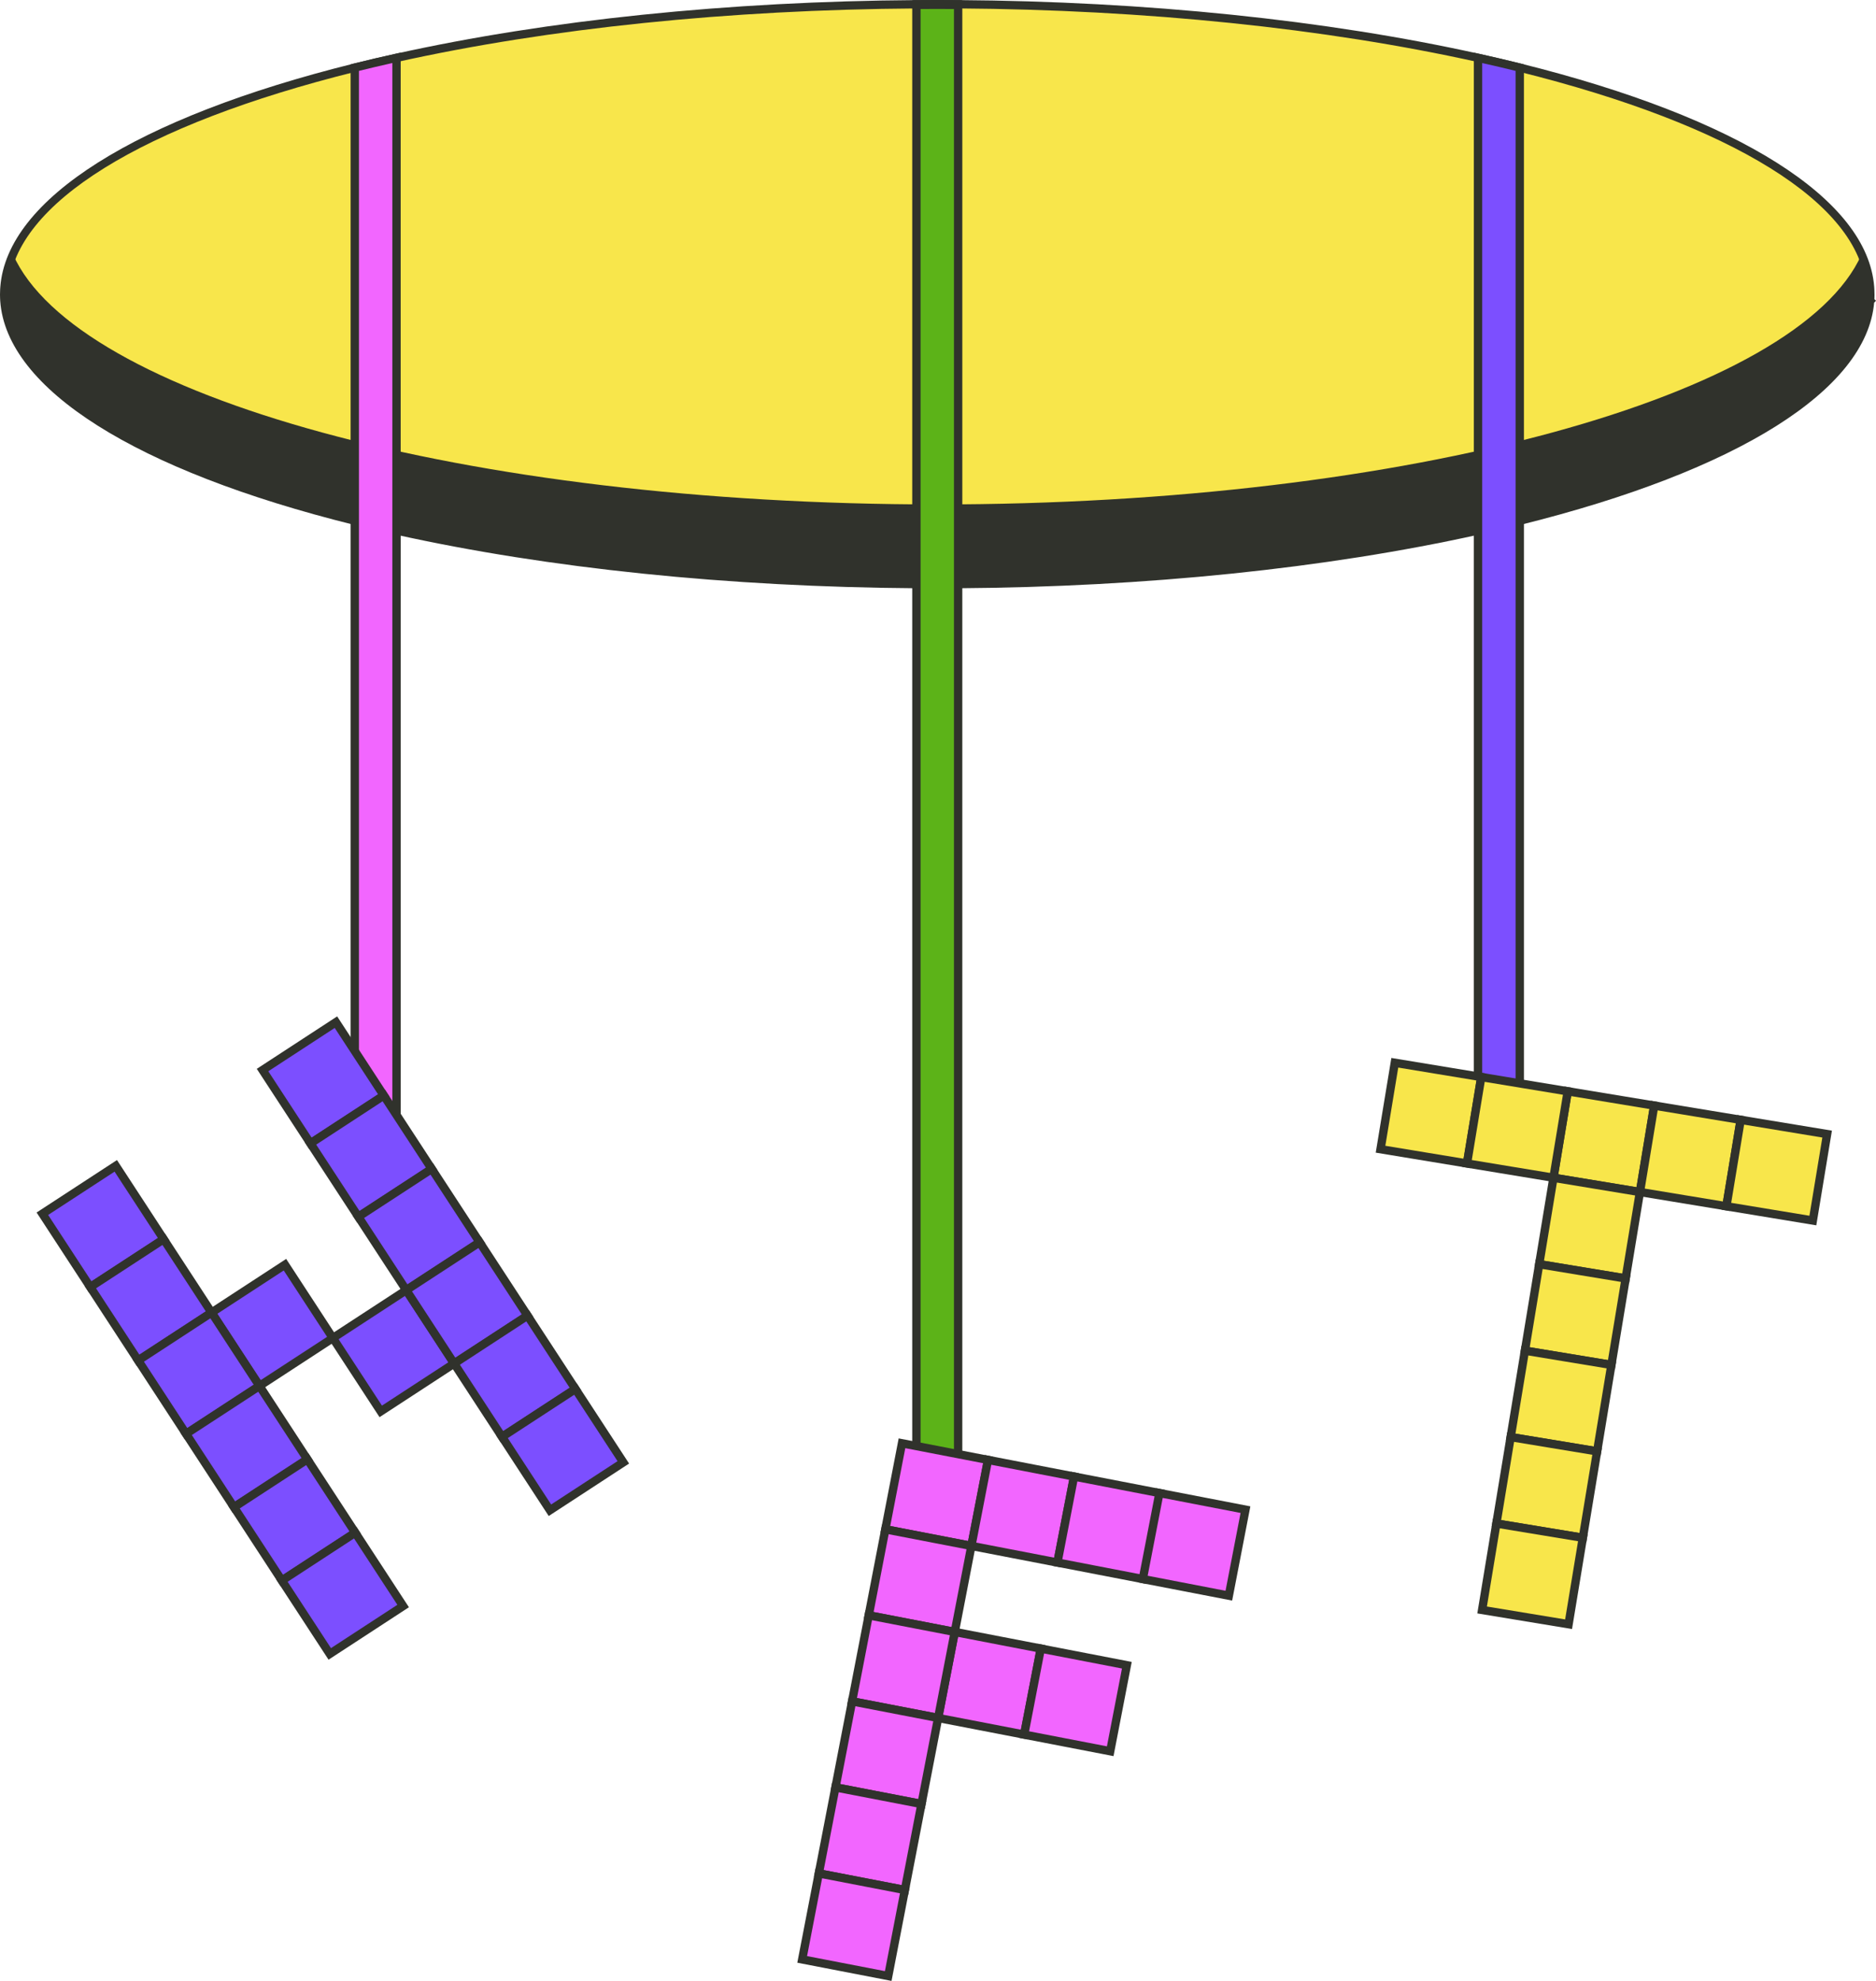 <svg width="360" height="380" viewBox="0 0 360 380" fill="none" xmlns="http://www.w3.org/2000/svg">
  <path d="M358.917 56.538C358.917 56.742 358.913 56.946 358.905 57.15C358.901 57.202 358.901 57.25 358.897 57.298C358.901 57.318 358.897 57.342 358.893 57.366C358.893 57.474 358.885 57.582 358.873 57.694C358.877 57.698 358.877 57.706 358.873 57.71C357.636 74.777 331.657 89.948 291.64 99.892C289.03 100.54 286.359 101.168 283.632 101.768C255.371 108.027 221.016 111.793 183.866 112.045C182.537 112.057 181.199 112.061 179.862 112.061C178.525 112.061 177.187 112.057 175.858 112.045C138.708 111.793 104.349 108.027 76.092 101.768C73.365 101.168 70.694 100.54 68.084 99.892C28.063 89.948 2.08 74.773 0.847 57.702C0.831 57.566 0.827 57.43 0.823 57.298C0.823 57.25 0.819 57.202 0.815 57.15C0.807 56.946 0.803 56.742 0.803 56.538C0.803 56.214 0.811 55.885 0.831 55.561C0.839 55.397 0.851 55.237 0.863 55.073C2.168 38.042 28.131 22.9 68.084 12.972C70.694 12.323 73.365 11.695 76.092 11.095C104.349 4.836 138.708 1.071 175.858 0.819C177.187 0.806 178.525 0.802 179.862 0.802C181.199 0.802 182.537 0.806 183.866 0.819C221.016 1.071 255.371 4.836 283.632 11.095C286.359 11.695 289.03 12.323 291.64 12.972C331.589 22.904 357.552 38.042 358.857 55.073C358.869 55.237 358.881 55.397 358.889 55.561C358.909 55.885 358.917 56.214 358.917 56.538Z" fill="#F8E64B"/>
  <path d="M179.86 112.861C178.519 112.861 177.181 112.857 175.848 112.845C139.775 112.601 105.22 109.039 75.914 102.549C73.279 101.968 70.576 101.336 67.885 100.668C25.991 90.255 1.261 74.617 0.044 57.758C0.028 57.634 0.024 57.474 0.02 57.322C0.02 57.274 0.016 57.246 0.016 57.218C0.004 56.966 0 56.754 0 56.538C0 56.165 0.008 55.829 0.028 55.509C0.036 55.361 0.048 55.205 0.06 55.045C1.353 38.19 26.075 22.583 67.889 12.195C70.572 11.527 73.275 10.895 75.918 10.314C105.22 3.824 139.775 0.262 175.852 0.018C178.511 -0.006 181.209 -0.006 183.872 0.018C219.941 0.262 254.496 3.824 283.802 10.314C286.445 10.895 289.148 11.531 291.83 12.195C333.645 22.591 358.363 38.198 359.652 55.013C359.664 55.185 359.676 55.353 359.684 55.521C359.704 55.833 359.712 56.177 359.712 56.538C359.712 56.754 359.708 56.966 359.7 57.182L359.696 57.258C359.696 57.274 359.696 57.286 359.696 57.298C359.696 57.33 359.696 57.358 359.692 57.386L360 57.694L359.644 58.062C358.158 74.805 333.477 90.32 291.83 100.668C289.14 101.336 286.437 101.968 283.802 102.549C254.496 109.039 219.937 112.601 183.868 112.845C182.539 112.857 181.201 112.861 179.86 112.861ZM179.86 1.603C178.527 1.603 177.189 1.607 175.864 1.619C139.899 1.863 105.46 5.408 76.262 11.875C73.631 12.455 70.945 13.084 68.274 13.748C27.172 23.96 2.891 39.046 1.658 55.133C1.646 55.309 1.634 55.453 1.626 55.597C1.606 55.893 1.598 56.197 1.598 56.538C1.598 56.73 1.602 56.926 1.61 57.118C1.614 57.158 1.618 57.226 1.618 57.298C1.622 57.386 1.622 57.498 1.638 57.61C2.807 73.769 27.092 88.883 68.274 99.115C70.953 99.779 73.639 100.412 76.262 100.988C105.46 107.455 139.899 111 175.86 111.244C178.519 111.268 181.201 111.268 183.856 111.244C219.817 111 254.256 107.455 283.458 100.988C286.081 100.412 288.767 99.779 291.446 99.115C332.324 88.959 356.553 73.989 358.046 57.998L358.034 57.99L358.074 57.61C358.074 57.602 358.074 57.598 358.074 57.59L358.086 57.418C358.086 57.402 358.086 57.382 358.086 57.366L358.102 57.09C358.106 56.926 358.11 56.734 358.11 56.538C358.11 56.209 358.102 55.897 358.082 55.609C358.074 55.441 358.062 55.289 358.05 55.129C356.817 39.046 332.54 23.964 291.438 13.744C288.771 13.079 286.081 12.451 283.45 11.871C254.252 5.404 219.809 1.859 183.852 1.615C182.531 1.607 181.193 1.603 179.86 1.603Z" fill="#30322C"/>
  <path d="M179.86 96.766C89.379 96.766 14.571 75.913 2.506 48.834C1.385 51.351 0.805 53.92 0.805 56.533C0.805 87.254 80.971 112.161 179.86 112.161C278.749 112.161 358.915 87.254 358.915 56.533C358.915 53.92 358.334 51.351 357.213 48.834C345.145 75.913 270.34 96.766 179.86 96.766Z" fill="#30322C"/>
  <path d="M76.09 11.095V223.179H68.082V12.971C70.693 12.323 73.363 11.695 76.09 11.095Z" fill="#F266FF"/>
  <path d="M76.891 223.979H67.281V12.347L67.89 12.195C70.573 11.531 73.275 10.895 75.918 10.314L76.891 10.098V223.979ZM68.883 222.378H75.289V12.091C73.171 12.563 71.021 13.071 68.883 13.596V222.378Z" fill="#30322C"/>
  <path d="M183.864 0.879V293.065H175.855V0.879C177.185 0.866 178.522 0.862 179.86 0.862C181.197 0.862 182.534 0.866 183.864 0.879Z" fill="#5CB318"/>
  <path d="M184.665 293.924H175.055V0.028L175.847 0.019C178.51 -0.006 181.205 -0.006 183.872 0.019L184.665 0.028V293.924ZM176.656 292.205H183.063V1.73C180.933 1.713 178.787 1.713 176.656 1.73V292.205Z" fill="#30322C"/>
  <path d="M291.637 12.971V218.285H283.629V11.095C286.356 11.695 289.026 12.323 291.637 12.971Z" fill="#7C4FFF"/>
  <path d="M292.438 219.085H282.828V10.098L283.801 10.314C286.448 10.899 289.147 11.531 291.829 12.195L292.438 12.347V219.085ZM284.43 217.484H290.836V13.6C288.698 13.071 286.548 12.567 284.43 12.095V217.484Z" fill="#30322C"/>
  <path d="M22.278 223.618L8.195 232.807L17.388 246.88L31.471 237.692L22.278 223.618Z" fill="#7C4FFF"/>
  <path d="M17.091 248.011L7.024 232.596L22.449 222.534L32.515 237.949L17.091 248.011ZM9.24 233.065L17.556 245.8L30.3 237.488L21.985 224.757L9.24 233.065Z" fill="#30322C"/>
  <path d="M54.743 242.576L40.66 251.764L49.853 265.838L63.935 256.649L54.743 242.576Z" fill="#7C4FFF"/>
  <path d="M49.555 266.974L39.489 251.559L54.914 241.498L64.98 256.912L49.555 266.974ZM41.705 252.024L50.021 264.759L62.764 256.447L54.448 243.712L41.705 252.024Z" fill="#30322C"/>
  <path d="M78.02 247.462L63.938 256.651L73.13 270.724L87.213 261.536L78.02 247.462Z" fill="#7C4FFF"/>
  <path d="M72.831 271.858L62.764 256.443L78.189 246.381L88.255 261.796L72.831 271.858ZM64.98 256.908L73.296 269.639L86.039 261.327L77.723 248.592L64.98 256.908Z" fill="#30322C"/>
  <path d="M31.473 237.691L17.391 246.879L26.583 260.953L40.666 251.764L31.473 237.691Z" fill="#7C4FFF"/>
  <path d="M26.282 262.086L16.216 246.671L31.64 236.61L41.707 252.024L26.282 262.086ZM18.431 247.136L26.747 259.871L39.487 251.56L31.171 238.825L18.431 247.136Z" fill="#30322C"/>
  <path d="M40.665 251.762L26.582 260.95L35.775 275.023L49.857 265.835L40.665 251.762Z" fill="#7C4FFF"/>
  <path d="M35.473 276.16L25.407 260.746L40.832 250.684L50.898 266.099L35.473 276.16ZM27.623 261.211L35.938 273.942L48.682 265.63L40.366 252.895L27.623 261.211Z" fill="#30322C"/>
  <path d="M49.854 265.836L35.772 275.025L44.964 289.098L59.047 279.91L49.854 265.836Z" fill="#7C4FFF"/>
  <path d="M44.665 290.235L34.598 274.821L50.023 264.759L60.089 280.173L44.665 290.235ZM36.814 275.286L45.13 288.021L57.874 279.709L49.558 266.977L36.814 275.286Z" fill="#30322C"/>
  <path d="M59.049 279.911L44.967 289.099L54.159 303.173L68.242 293.984L59.049 279.911Z" fill="#7C4FFF"/>
  <path d="M53.858 304.306L43.792 288.891L59.216 278.83L69.283 294.244L53.858 304.306ZM46.008 289.36L54.324 302.095L67.067 293.783L58.752 281.048L46.008 289.36Z" fill="#30322C"/>
  <path d="M64.526 196.053L50.443 205.241L59.636 219.314L73.719 210.126L64.526 196.053Z" fill="#7C4FFF"/>
  <path d="M59.34 220.451L49.274 205.036L64.699 194.974L74.765 210.389L59.34 220.451ZM51.49 205.501L59.806 218.236L72.545 209.924L64.23 197.189L51.49 205.501Z" fill="#30322C"/>
  <path d="M73.717 210.125L59.635 219.313L68.827 233.387L82.91 224.198L73.717 210.125Z" fill="#7C4FFF"/>
  <path d="M68.528 234.522L58.462 219.107L73.886 209.045L83.953 224.46L68.528 234.522ZM60.678 219.576L68.993 232.307L81.733 223.996L73.417 211.26L60.678 219.576Z" fill="#30322C"/>
  <path d="M82.911 224.2L68.828 233.388L78.021 247.462L92.103 238.273L82.911 224.2Z" fill="#7C4FFF"/>
  <path d="M77.723 248.596L67.657 233.182L83.082 223.12L93.148 238.534L77.723 248.596ZM69.873 233.646L78.189 246.382L90.932 238.07L82.617 225.338L69.873 233.646Z" fill="#30322C"/>
  <path d="M92.102 238.271L78.019 247.459L87.212 261.533L101.295 252.344L92.102 238.271Z" fill="#7C4FFF"/>
  <path d="M86.915 262.671L76.848 247.256L92.273 237.195L102.339 252.609L86.915 262.671ZM79.064 247.721L87.38 260.456L100.124 252.144L91.808 239.409L79.064 247.721Z" fill="#30322C"/>
  <path d="M101.295 252.345L87.213 261.534L96.406 275.607L110.488 266.419L101.295 252.345Z" fill="#7C4FFF"/>
  <path d="M96.106 276.746L86.04 261.331L101.464 251.27L111.531 266.684L96.106 276.746ZM88.256 261.796L96.571 274.527L109.311 266.216L100.995 253.481L88.256 261.796Z" fill="#30322C"/>
  <path d="M68.239 293.982L54.156 303.17L63.349 317.244L77.431 308.055L68.239 293.982Z" fill="#7C4FFF"/>
  <path d="M63.048 318.381L52.981 302.966L68.406 292.905L78.472 308.319L63.048 318.381ZM55.197 303.431L63.512 316.162L76.252 307.851L67.936 295.12L55.197 303.431Z" fill="#30322C"/>
  <path d="M110.491 266.418L96.408 275.606L105.601 289.679L119.683 280.491L110.491 266.418Z" fill="#7C4FFF"/>
  <path d="M105.298 290.817L95.231 275.402L110.656 265.34L120.722 280.755L105.298 290.817ZM97.448 275.871L105.763 288.606L118.503 280.295L110.188 267.563L97.448 275.871Z" fill="#30322C"/>
  <path d="M189.605 280.02L173.094 276.83L169.903 293.331L186.414 296.522L189.605 280.02Z" fill="#F266FF"/>
  <path d="M187.04 297.494L168.957 294L172.453 275.929L190.539 279.422L187.04 297.494ZM170.835 292.732L185.774 295.617L188.661 280.687L173.722 277.802L170.835 292.732Z" fill="#30322C"/>
  <path d="M206.116 283.21L189.605 280.019L186.414 296.52L202.925 299.711L206.116 283.21Z" fill="#F266FF"/>
  <path d="M203.551 300.683L185.469 297.19L188.964 279.118L207.047 282.612L203.551 300.683ZM187.343 295.921L202.282 298.806L205.169 283.876L190.23 280.991L187.343 295.921Z" fill="#30322C"/>
  <path d="M222.624 286.402L206.113 283.212L202.922 299.713L219.433 302.904L222.624 286.402Z" fill="#F266FF"/>
  <path d="M220.065 303.873L201.979 300.379L205.474 282.307L223.557 285.801L220.065 303.873ZM203.856 299.11L218.796 301.996L221.683 287.066L206.743 284.18L203.856 299.11Z" fill="#30322C"/>
  <path d="M199.73 316.214L183.219 313.023L180.028 329.525L196.539 332.715L199.73 316.214Z" fill="#F266FF"/>
  <path d="M197.17 333.685L179.088 330.191L182.583 312.116L200.666 315.609L197.17 333.685ZM180.962 328.927L195.901 331.812L198.788 316.882L183.849 313.997L180.962 328.927Z" fill="#30322C"/>
  <path d="M216.245 319.404L199.734 316.213L196.543 332.714L213.054 335.905L216.245 319.404Z" fill="#F266FF"/>
  <path d="M213.68 336.878L195.598 333.385L199.093 315.313L217.176 318.807L213.68 336.878ZM197.476 332.116L212.415 335.001L215.302 320.071L200.363 317.186L197.476 332.116Z" fill="#30322C"/>
  <path d="M239.009 289.568L222.498 286.377L219.307 302.878L235.818 306.069L239.009 289.568Z" fill="#F266FF"/>
  <path d="M236.446 307.038L218.363 303.544L221.859 285.473L239.941 288.966L236.446 307.038ZM220.237 302.276L235.176 305.161L238.063 290.231L223.124 287.346L220.237 302.276Z" fill="#30322C"/>
  <path d="M186.413 296.523L169.902 293.332L166.711 309.833L183.222 313.024L186.413 296.523Z" fill="#F266FF"/>
  <path d="M183.848 313.997L165.766 310.503L169.261 292.432L187.344 295.925L183.848 313.997ZM167.644 309.235L182.583 312.12L185.47 297.19L170.531 294.304L167.644 309.235Z" fill="#30322C"/>
  <path d="M183.218 313.025L166.707 309.834L163.516 326.335L180.027 329.526L183.218 313.025Z" fill="#F266FF"/>
  <path d="M180.659 330.495L162.576 327.002L166.072 308.93L184.154 312.424L180.659 330.495ZM164.45 325.733L179.389 328.619L182.276 313.688L167.337 310.803L164.45 325.733Z" fill="#30322C"/>
  <path d="M180.031 329.523L163.52 326.333L160.328 342.834L176.839 346.025L180.031 329.523Z" fill="#F266FF"/>
  <path d="M177.469 346.998L159.387 343.505L162.882 325.433L180.965 328.927L177.469 346.998ZM161.261 342.236L176.2 345.121L179.087 330.191L164.148 327.306L161.261 342.236Z" fill="#30322C"/>
  <path d="M176.835 346.026L160.324 342.835L157.133 359.337L173.644 362.527L176.835 346.026Z" fill="#F266FF"/>
  <path d="M174.274 363.501L156.191 360.008L159.687 341.932L177.769 345.426L174.274 363.501ZM158.065 358.739L173.005 361.624L175.892 346.694L160.952 343.809L158.065 358.739Z" fill="#30322C"/>
  <path d="M173.644 362.525L157.133 359.334L153.942 375.835L170.453 379.026L173.644 362.525Z" fill="#F266FF"/>
  <path d="M171.083 380L153 376.506L156.496 358.435L174.578 361.928L171.083 380ZM154.874 375.238L169.813 378.123L172.7 363.193L157.761 360.308L154.874 375.238Z" fill="#30322C"/>
  <path d="M317.511 212.129L300.918 209.393L298.18 225.976L314.774 228.712L317.511 212.129Z" fill="#F8E64B"/>
  <path d="M315.36 229.583L297.186 226.585L300.185 208.422L318.359 211.419L315.36 229.583ZM299.027 225.269L314.039 227.746L316.517 212.744L301.506 210.267L299.027 225.269Z" fill="#30322C"/>
  <path d="M334.105 214.865L317.512 212.129L314.774 228.713L331.367 231.449L334.105 214.865Z" fill="#F8E64B"/>
  <path d="M331.95 232.32L313.775 229.323L316.774 211.159L334.949 214.156L331.95 232.32ZM315.621 228.006L330.633 230.483L333.111 215.481L318.1 213.004L315.621 228.006Z" fill="#30322C"/>
  <path d="M350.697 217.602L334.104 214.866L331.366 231.449L347.959 234.186L350.697 217.602Z" fill="#F8E64B"/>
  <path d="M348.542 235.057L330.367 232.06L333.366 213.896L351.541 216.893L348.542 235.057ZM332.213 230.739L347.224 233.216L349.703 218.214L334.692 215.737L332.213 230.739Z" fill="#30322C"/>
  <path d="M284.324 206.659L267.73 203.923L264.993 220.506L281.586 223.243L284.324 206.659Z" fill="#F8E64B"/>
  <path d="M282.175 224.108L264 221.111L266.999 202.948L285.174 205.945L282.175 224.108ZM265.842 219.795L280.853 222.272L283.332 207.269L268.32 204.792L265.842 219.795Z" fill="#30322C"/>
  <path d="M300.918 209.392L284.324 206.656L281.586 223.239L298.18 225.975L300.918 209.392Z" fill="#F8E64B"/>
  <path d="M298.766 226.846L280.592 223.848L283.591 205.685L301.765 208.682L298.766 226.846ZM282.434 222.532L297.445 225.009L299.924 210.007L284.912 207.53L282.434 222.532Z" fill="#30322C"/>
  <path d="M314.771 228.712L298.178 225.976L295.44 242.56L312.033 245.296L314.771 228.712Z" fill="#F8E64B"/>
  <path d="M312.62 246.166L294.445 243.168L297.444 225.005L315.619 228.002L312.62 246.166ZM296.287 241.852L311.299 244.329L313.777 229.327L298.766 226.85L296.287 241.852Z" fill="#30322C"/>
  <path d="M312.035 245.296L295.441 242.56L292.704 259.143L309.297 261.879L312.035 245.296Z" fill="#F8E64B"/>
  <path d="M309.884 262.748L291.709 259.751L294.708 241.588L312.883 244.585L309.884 262.748ZM293.551 258.435L308.562 260.912L311.041 245.909L296.029 243.432L293.551 258.435Z" fill="#30322C"/>
  <path d="M309.295 261.88L292.701 259.144L289.963 275.727L306.557 278.463L309.295 261.88Z" fill="#F8E64B"/>
  <path d="M307.143 279.331L288.969 276.334L291.968 258.171L310.142 261.168L307.143 279.331ZM290.811 275.018L305.822 277.495L308.3 262.492L293.289 260.015L290.811 275.018Z" fill="#30322C"/>
  <path d="M306.558 278.463L289.965 275.727L287.227 292.311L303.821 295.047L306.558 278.463Z" fill="#F8E64B"/>
  <path d="M304.405 295.914L286.23 292.917L289.23 274.753L307.404 277.751L304.405 295.914ZM288.072 291.597L303.084 294.074L305.562 279.071L290.551 276.594L288.072 291.597Z" fill="#30322C"/>
  <path d="M303.82 295.048L287.227 292.311L284.489 308.895L301.083 311.632L303.82 295.048Z" fill="#F8E64B"/>
  <path d="M301.667 312.497L283.492 309.5L286.491 291.336L304.666 294.334L301.667 312.497ZM285.334 308.179L300.345 310.656L302.824 295.654L287.813 293.177L285.334 308.179Z" fill="#30322C"/>
</svg>
